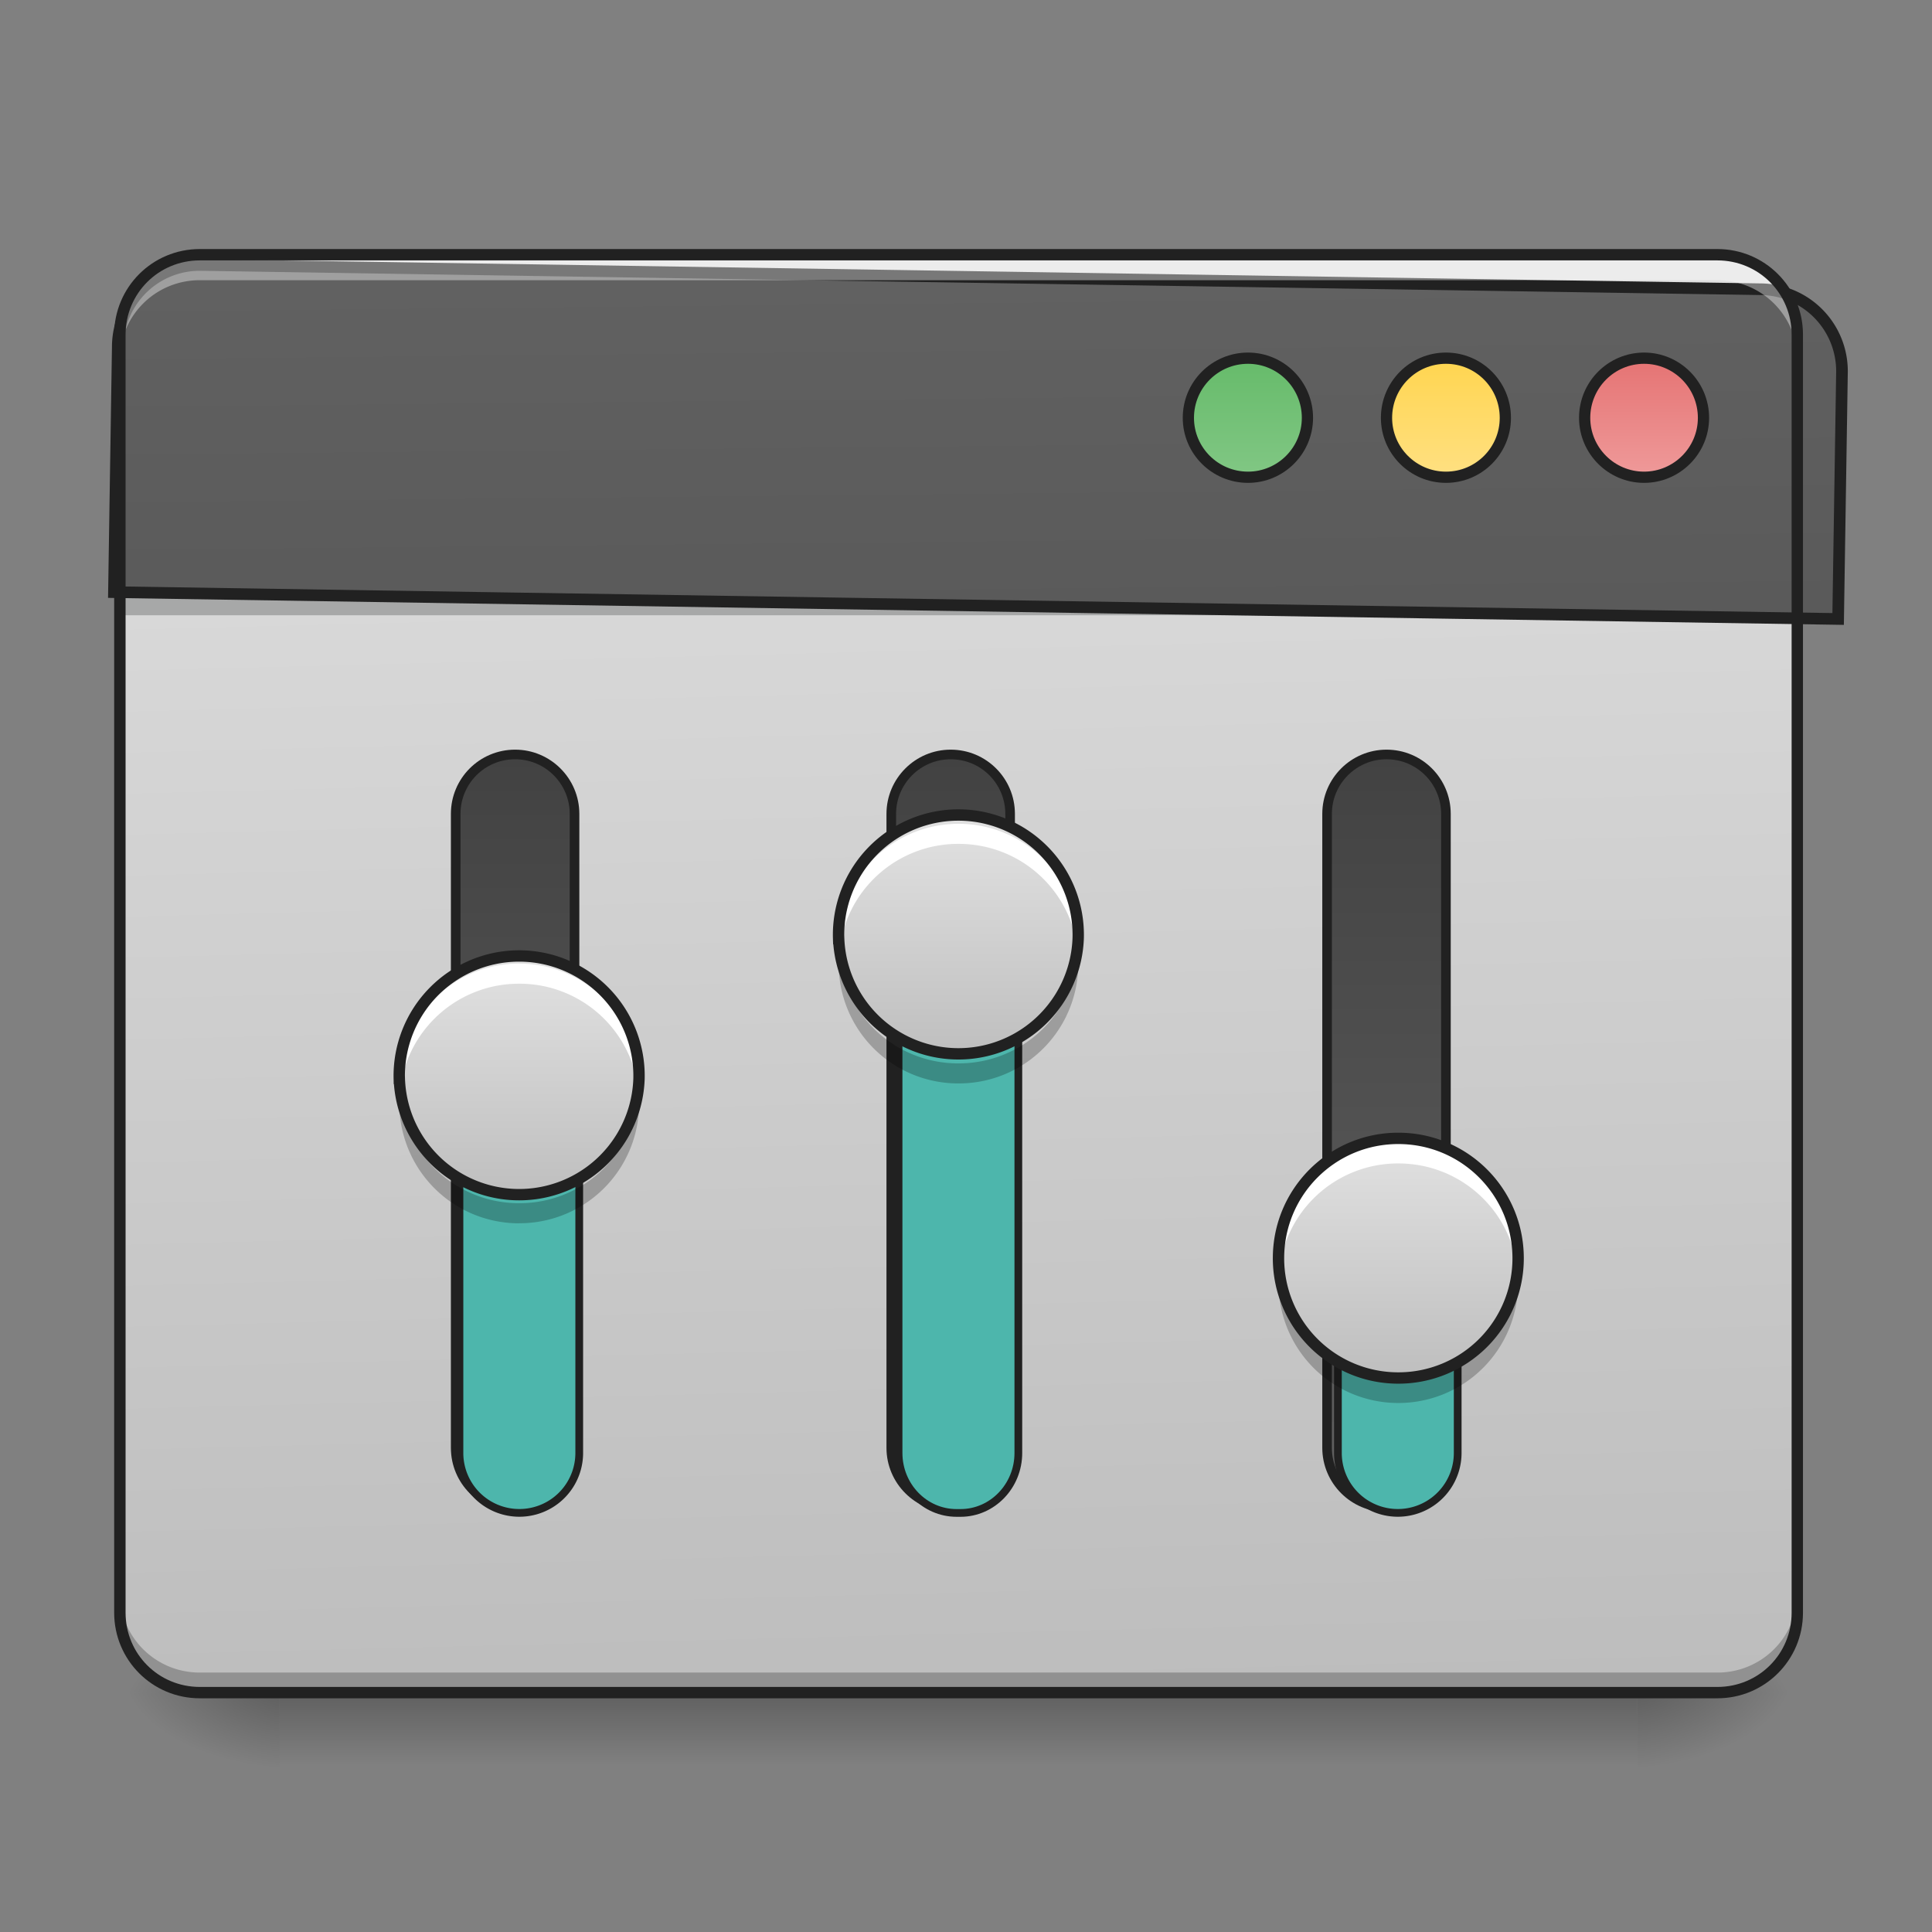 <svg xmlns="http://www.w3.org/2000/svg" width="32pt" height="32pt" viewBox="0 0 32 32"><rect x="0" y="0" width="32" height="32" fill="#808080" stroke="none"/><defs><linearGradient id="a" gradientUnits="userSpaceOnUse" x1="254" y1="233.5" x2="254" y2="254.667" gradientTransform="matrix(.062 0 0 .062 0 13.439)"><stop offset="0" stop-opacity=".275"/><stop offset="1" stop-opacity="0"/></linearGradient><radialGradient id="b" gradientUnits="userSpaceOnUse" cx="450.909" cy="189.579" fx="450.909" fy="189.579" r="21.167" gradientTransform="matrix(0 -.078 -.141 0 53.454 63.595)"><stop offset="0" stop-opacity=".314"/><stop offset=".222" stop-opacity=".275"/><stop offset="1" stop-opacity="0"/></radialGradient><radialGradient id="c" gradientUnits="userSpaceOnUse" cx="450.909" cy="189.579" fx="450.909" fy="189.579" r="21.167" gradientTransform="matrix(0 .078 .141 0 -21.7 -7.527)"><stop offset="0" stop-opacity=".314"/><stop offset=".222" stop-opacity=".275"/><stop offset="1" stop-opacity="0"/></radialGradient><radialGradient id="d" gradientUnits="userSpaceOnUse" cx="450.909" cy="189.579" fx="450.909" fy="189.579" r="21.167" gradientTransform="matrix(0 -.078 .141 0 -21.7 63.595)"><stop offset="0" stop-opacity=".314"/><stop offset=".222" stop-opacity=".275"/><stop offset="1" stop-opacity="0"/></radialGradient><radialGradient id="e" gradientUnits="userSpaceOnUse" cx="450.909" cy="189.579" fx="450.909" fy="189.579" r="21.167" gradientTransform="matrix(0 .078 -.141 0 53.454 -7.527)"><stop offset="0" stop-opacity=".314"/><stop offset=".222" stop-opacity=".275"/><stop offset="1" stop-opacity="0"/></radialGradient><linearGradient id="f" gradientUnits="userSpaceOnUse" x1="306.917" y1="-25.792" x2="305.955" y2="-135.329" gradientTransform="matrix(.075 0 0 .217 -5.854 33.641)"><stop offset="0" stop-color="#bdbdbd"/><stop offset="1" stop-color="#e0e0e0"/></linearGradient><linearGradient id="g" gradientUnits="userSpaceOnUse" x1="306.917" y1="-25.792" x2="305.955" y2="-135.329" gradientTransform="matrix(4.556 0 0 13.146 -353.973 2034.18)"><stop offset="0" stop-color="#424242"/><stop offset="1" stop-color="#616161"/></linearGradient><linearGradient id="h" gradientUnits="userSpaceOnUse" x1="349.25" y1="-158.083" x2="349.25" y2="-115.75" gradientTransform="matrix(.75 0 0 .75 71.438 -2.48)"><stop offset="0" stop-color="#66bb6a"/><stop offset="1" stop-color="#81c784"/></linearGradient><linearGradient id="i" gradientUnits="userSpaceOnUse" x1="349.25" y1="-158.083" x2="349.25" y2="-115.75" gradientTransform="matrix(.75 0 0 .75 124.354 -2.479)"><stop offset="0" stop-color="#ffd54f"/><stop offset="1" stop-color="#ffe082"/></linearGradient><linearGradient id="j" gradientUnits="userSpaceOnUse" x1="349.25" y1="-158.083" x2="349.25" y2="-115.75" gradientTransform="matrix(.75 0 0 .75 177.27 -2.48)"><stop offset="0" stop-color="#e57373"/><stop offset="1" stop-color="#ef9a9a"/></linearGradient><linearGradient id="k" gradientUnits="userSpaceOnUse" x1="63.5" y1="170" x2="338.15" y2="170" gradientTransform="matrix(.732 0 0 1 -232.366 -32.417)"><stop offset="0" stop-color="#616161"/><stop offset="1" stop-color="#424242"/></linearGradient><linearGradient id="l" gradientUnits="userSpaceOnUse" x1="63.5" y1="170" x2="338.15" y2="170" gradientTransform="matrix(.732 0 0 1 -232.366 200.417)"><stop offset="0" stop-color="#616161"/><stop offset="1" stop-color="#424242"/></linearGradient><linearGradient id="m" gradientUnits="userSpaceOnUse" x1="63.5" y1="170" x2="338.15" y2="170" gradientTransform="matrix(.732 0 0 1 -232.366 84)"><stop offset="0" stop-color="#616161"/><stop offset="1" stop-color="#424242"/></linearGradient><linearGradient id="n" gradientUnits="userSpaceOnUse" x1="328.083" y1="154.125" x2="264.583" y2="154.125" gradientTransform="matrix(0 -.062 .062 0 -2.026 36.386)"><stop offset="0" stop-color="#e0e0e0"/><stop offset="1" stop-color="#bdbdbd"/></linearGradient><linearGradient id="o" gradientUnits="userSpaceOnUse" x1="328.083" y1="154.125" x2="264.583" y2="154.125" gradientTransform="matrix(0 -.062 .062 0 5.25 34.07)"><stop offset="0" stop-color="#e0e0e0"/><stop offset="1" stop-color="#bdbdbd"/></linearGradient><linearGradient id="p" gradientUnits="userSpaceOnUse" x1="328.083" y1="154.125" x2="264.583" y2="154.125" gradientTransform="matrix(0 -.062 .062 0 12.534 39.363)"><stop offset="0" stop-color="#e0e0e0"/><stop offset="1" stop-color="#bdbdbd"/></linearGradient></defs><path d="M4.629 28.035H27.12v1.32H4.63zm0 0" fill="url(#a)"/><path d="M27.121 28.035h2.649v-1.324H27.12zm0 0" fill="url(#b)"/><path d="M4.629 28.035H1.984v1.32H4.63zm0 0" fill="url(#c)"/><path d="M4.629 28.035H1.984v-1.324H4.63zm0 0" fill="url(#d)"/><path d="M27.121 28.035h2.649v1.32H27.12zm0 0" fill="url(#e)"/><path d="M3.309 4.219h25.136c.73 0 1.325.593 1.325 1.324v21.168c0 .73-.594 1.324-1.325 1.324H3.31c-.73 0-1.325-.594-1.325-1.324V5.543c0-.73.594-1.324 1.325-1.324zm0 0" fill="url(#f)"/><path d="M1.984 9.527H29.77v.664H1.984zm0 0" fill="#0a0d0e" fill-opacity=".235"/><path d="M3.309 28.047a1.32 1.32 0 0 1-1.325-1.324v-.344c0 .734.59 1.324 1.325 1.324h25.136a1.32 1.32 0 0 0 1.325-1.324v.344a1.32 1.32 0 0 1-1.325 1.324zm0 0" fill-opacity=".235"/><path d="M200.06 255.094a79.838 79.838 0 0 0-80.071 80.07v239.978h1680.075V335.165a79.838 79.838 0 0 0-80.07-80.071zm0 0" transform="rotate(.891) scale(.017)" fill="url(#g)" stroke-width="11.339" stroke-linecap="round" stroke="#212121"/><path d="M3.309 4.297a1.32 1.32 0 0 0-1.325 1.32v.344c0-.73.59-1.32 1.325-1.32h25.136c.735 0 1.325.59 1.325 1.32v-.344c0-.73-.59-1.32-1.325-1.32zm0 0" fill="#fff" fill-opacity=".392"/><path d="M3.309 4.125c-.786 0-1.418.633-1.418 1.418v21.168c0 .785.632 1.418 1.418 1.418h25.136c.785 0 1.418-.633 1.418-1.418V5.543c0-.785-.633-1.418-1.418-1.418zm0 .188h25.136c.684 0 1.23.546 1.23 1.23v21.168c0 .684-.546 1.23-1.23 1.23H3.31c-.684 0-1.23-.546-1.23-1.23V5.543c0-.684.546-1.23 1.23-1.23zm0 0" fill="#212121"/><path d="M333.406-121.071c8.749 0 15.873 7.124 15.873 15.936 0 8.749-7.124 15.873-15.873 15.873-8.812 0-15.936-7.124-15.936-15.873 0-8.812 7.124-15.936 15.936-15.936zm0 0" transform="matrix(.062 0 0 .062 0 13.439)" fill="url(#h)" stroke-width="3" stroke-linecap="round" stroke="#212121"/><path d="M386.276-121.071c8.811 0 15.873 7.124 15.873 15.936 0 8.749-7.062 15.873-15.873 15.873-8.75 0-15.874-7.124-15.874-15.873 0-8.812 7.124-15.936 15.874-15.936zm0 0" transform="matrix(.062 0 0 .062 0 13.439)" fill="url(#i)" stroke-width="3" stroke-linecap="round" stroke="#212121"/><path d="M439.208-121.071c8.75 0 15.874 7.124 15.874 15.936 0 8.749-7.125 15.873-15.874 15.873-8.75 0-15.873-7.124-15.873-15.873 0-8.812 7.124-15.936 15.873-15.936zm0 0" transform="matrix(.062 0 0 .062 0 13.439)" fill="url(#j)" stroke-width="3" stroke-linecap="round" stroke="#212121"/><path d="M-170.026 121.738H-.666c8.748 0 15.873 7.062 15.873 15.874 0 8.749-7.125 15.873-15.874 15.873h-169.359c-8.749 0-15.873-7.124-15.873-15.873 0-8.812 7.124-15.874 15.873-15.874zm0 0" transform="matrix(0 -.062 .062 0 0 13.439)" fill="url(#k)" stroke-width="2.567" stroke-linecap="round" stroke="#212121"/><path d="M7.61 24.066v-4.964a.991.991 0 1 1 1.984 0v4.964a.991.991 0 1 1-1.984 0zm0 0" fill="#4db6ac" stroke-width=".128" stroke-linecap="round" stroke="#212121"/><path d="M-170.026 354.529H-.666c8.748 0 15.873 7.124 15.873 15.873 0 8.812-7.125 15.874-15.874 15.874h-169.359c-8.749 0-15.873-7.062-15.873-15.874 0-8.749 7.124-15.873 15.873-15.873zm0 0" transform="matrix(0 -.062 .062 0 0 13.439)" fill="url(#l)" stroke-width="2.567" stroke-linecap="round" stroke="#212121"/><path d="M-170.026 238.102H-.666c8.748 0 15.873 7.125 15.873 15.874 0 8.811-7.125 15.873-15.874 15.873h-169.359c-8.749 0-15.873-7.062-15.873-15.873 0-8.75 7.124-15.874 15.873-15.874zm0 0" transform="matrix(0 -.062 .062 0 0 13.439)" fill="url(#m)" stroke-width="2.567" stroke-linecap="round" stroke="#212121"/><path d="M6.613 17.863a1.986 1.986 0 1 1 3.971.003 1.986 1.986 0 0 1-3.97-.003zm0 0" fill="url(#n)"/><path d="M8.602 15.96a1.983 1.983 0 0 0-1.989 1.985c0 .055.004.11.008.164a1.981 1.981 0 0 1 1.98-1.816 1.98 1.98 0 0 1 1.977 1.816 1.982 1.982 0 0 0-1.977-2.148zm0 0" fill="#fff"/><path d="M8.602 20.262a1.983 1.983 0 0 1-1.98-2.153 1.981 1.981 0 0 0 1.98 1.82 1.98 1.98 0 0 0 1.976-1.82 1.982 1.982 0 0 1-1.977 2.152zm0 0" fill-opacity=".235"/><path d="M6.613 17.863a1.986 1.986 0 1 1 3.971.003 1.986 1.986 0 0 1-3.97-.003zm0 0" fill="none" stroke-width=".188" stroke-linecap="round" stroke="#212121"/><path d="M14.883 24.066v-8.27c0-.55.43-.991.96-.991h.067c.528 0 .957.441.957.992v8.27c0 .546-.43.992-.957.992h-.066c-.531 0-.961-.446-.961-.993zm0 0" fill="#4db6ac" stroke-width=".128" stroke-linecap="round" stroke="#212121"/><path d="M13.89 15.547a1.985 1.985 0 1 1 3.968 0 1.985 1.985 0 0 1-3.967 0zm0 0" fill="url(#o)"/><path d="M15.875 13.645a1.982 1.982 0 0 0-1.977 2.152 1.978 1.978 0 0 1 1.977-1.82c1.047 0 1.895.796 1.98 1.82.004-.055.004-.11.004-.168a1.98 1.98 0 0 0-1.984-1.984zm0 0" fill="#fff"/><path d="M15.875 17.945a1.98 1.98 0 0 1-1.977-2.148 1.977 1.977 0 0 0 1.977 1.816 1.981 1.981 0 0 0 1.98-1.816c.004.055.004.11.004.164a1.977 1.977 0 0 1-1.984 1.984zm0 0" fill-opacity=".235"/><path d="M13.89 15.547a1.985 1.985 0 1 1 3.968 0 1.985 1.985 0 0 1-3.967 0zm0 0" fill="none" stroke-width=".188" stroke-linecap="round" stroke="#212121"/><path d="M22.16 24.066v-2.648a.991.991 0 1 1 1.984 0v2.648a.991.991 0 1 1-1.984 0zm0 0" fill="#4db6ac" stroke-width=".128" stroke-linecap="round" stroke="#212121"/><path d="M21.176 20.84c0-1.098.887-1.985 1.984-1.985 1.098 0 1.985.887 1.985 1.985a1.982 1.982 0 0 1-1.985 1.984 1.982 1.982 0 0 1-1.984-1.984zm0 0" fill="url(#p)"/><path d="M23.16 18.938a1.982 1.982 0 0 0-1.976 2.152 1.978 1.978 0 0 1 1.976-1.82c1.043 0 1.895.796 1.977 1.82a1.982 1.982 0 0 0-1.977-2.152zm0 0" fill="#fff"/><path d="M23.16 23.238a1.982 1.982 0 0 1-1.976-2.148 1.977 1.977 0 0 0 1.976 1.816 1.977 1.977 0 0 0 1.977-1.816 1.982 1.982 0 0 1-1.977 2.148zm0 0" fill-opacity=".235"/><path d="M21.176 20.84c0-1.098.887-1.985 1.984-1.985 1.098 0 1.985.887 1.985 1.985a1.982 1.982 0 0 1-1.985 1.984 1.982 1.982 0 0 1-1.984-1.984zm0 0" fill="none" stroke-width=".188" stroke-linecap="round" stroke="#212121"/></svg>